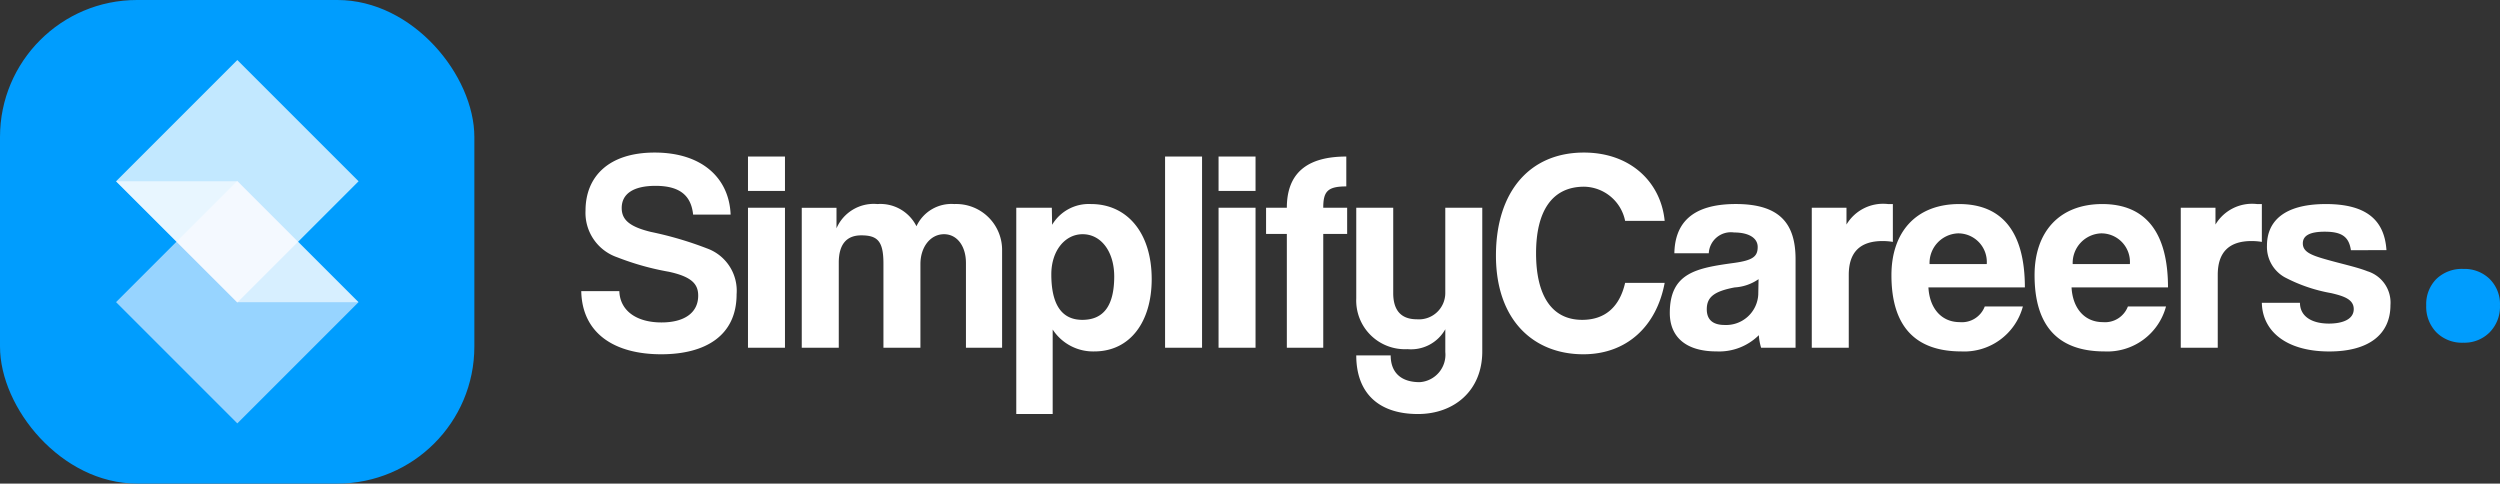 <svg xmlns="http://www.w3.org/2000/svg" width="237.252" height="45.892" viewBox="0 0 237.252 45.892"><rect x="0" y="0" width="237.252" height="45.892" fill="#333333" stroke="none"/><g transform="translate(-401 2957)"><g transform="translate(316 -2993.486)"><g transform="translate(-488 -45)"><g transform="translate(477.252 -25)"><rect width="45.017" height="45.892" rx="13" transform="translate(95.748 106.486)" fill="#009dfe"/><path d="M0,0H16.274V16.274H0Z" transform="translate(118.27 112.182) rotate(45)" fill="#fff" opacity="0.76"/><rect width="16.274" height="16.274" transform="translate(118.27 123.651) rotate(45)" fill="#f3f5ff" opacity="0.62"/><path d="M773.254,214.5H784.76l11.474,11.474H784.76Z" transform="translate(-666.492 -90.811)" fill="#fff" opacity="0.62"/></g></g></g><path d="M14.337-12.636c-.135-3.429-2.673-5.886-7.209-5.886-4.374,0-6.561,2.295-6.561,5.508a4.458,4.458,0,0,0,3,4.428A25.692,25.692,0,0,0,8.478-7.209c2.241.486,2.781,1.215,2.781,2.268C11.259-3.348,9.99-2.4,7.776-2.4c-2.4,0-3.942-1.134-4-2.97H.162C.243-1.35,3.321.621,7.749.621c4.185,0,7.155-1.755,7.155-5.7A4.264,4.264,0,0,0,12.1-9.423a33.749,33.749,0,0,0-5.319-1.566C4.779-11.475,4-12.123,4-13.257c0-1.35,1.107-2.106,3.213-2.106,2.268,0,3.375.891,3.564,2.727ZM19.494,0V-13.284h-3.51V0Zm0-14.877v-3.267h-3.51v3.267ZM40.1,0V-9.207a4.357,4.357,0,0,0-4.536-4.428,3.653,3.653,0,0,0-3.591,2.106,3.824,3.824,0,0,0-3.7-2.106,3.847,3.847,0,0,0-3.888,2.3v-1.944H21.087V0H24.6V-8.073c0-1.728.729-2.592,2.133-2.592,1.539,0,2.106.54,2.106,2.673V0h3.51V-7.938c0-1.62.945-2.835,2.241-2.835,1.242,0,2.079,1.134,2.079,2.727V0Zm7.614-2.646c-1.944,0-2.943-1.431-2.943-4.32,0-2.241,1.3-3.807,2.97-3.807,1.755,0,3,1.647,3,4.023C50.733-4.023,49.761-2.646,47.709-2.646ZM44.9,6.291V-1.728A4.576,4.576,0,0,0,48.843.351c3.429,0,5.454-2.835,5.454-6.858,0-4.482-2.4-7.128-5.751-7.128a4.047,4.047,0,0,0-3.7,1.971l-.027-1.62H41.445V6.291ZM59.076,0V-18.144h-3.51V0Zm5.076,0V-13.284h-3.51V0Zm0-14.877v-3.267h-3.51v3.267ZM70.578,0V-10.8h2.268v-2.484H70.578c0-1.539.4-2.025,2.187-2.025v-2.835c-3.78,0-5.643,1.62-5.643,4.86H65.151V-10.8h1.971V0ZM82.161.405a2.612,2.612,0,0,1-2.43,2.862c-1.836,0-2.754-.972-2.754-2.538H73.71c0,3.429,1.971,5.562,5.859,5.562,3.4,0,6.1-2.187,6.1-5.94V-13.284h-3.51v8.1a2.5,2.5,0,0,1-2.7,2.484c-1.485,0-2.241-.837-2.241-2.484v-8.1H73.71v8.613A4.62,4.62,0,0,0,78.57.135a3.724,3.724,0,0,0,3.591-1.89ZM99.225-6.156c-.513,2.241-1.863,3.51-4.077,3.51-2.916,0-4.374-2.349-4.374-6.318,0-3.915,1.458-6.318,4.563-6.318a4.043,4.043,0,0,1,3.888,3.24h3.753c-.351-3.618-3.186-6.48-7.668-6.48-5.13,0-8.343,3.7-8.343,9.774,0,6.156,3.591,9.369,8.289,9.369,4.158,0,6.966-2.7,7.722-6.777Zm12.636,1.107a3.054,3.054,0,0,1-3.186,2.889c-1.107,0-1.7-.486-1.7-1.485,0-1.134.648-1.7,2.646-2.079a4.427,4.427,0,0,0,2.268-.783ZM115.4,0V-8.4c0-3.348-1.458-5.238-5.67-5.238-4.266,0-5.778,1.917-5.832,4.671h3.267a2.1,2.1,0,0,1,2.4-1.971c1.377,0,2.241.513,2.241,1.377,0,.918-.486,1.269-2.241,1.512-3.537.486-6.1.918-6.1,4.752,0,2.16,1.4,3.645,4.428,3.645a5.355,5.355,0,0,0,4.023-1.539A5.17,5.17,0,0,0,112.131,0Zm5.049,0V-6.912c0-2.133,1.053-3.213,3.213-3.213a5.9,5.9,0,0,1,.972.081v-3.591h-.459a4.044,4.044,0,0,0-3.942,1.944v-1.593h-3.294V0Zm7.668-7.938a2.811,2.811,0,0,1,2.7-2.916,2.715,2.715,0,0,1,2.727,2.916Zm9.045,2.214c0-5.265-2.16-7.911-6.237-7.911s-6.426,2.646-6.426,6.75c0,4.806,2.214,7.236,6.642,7.236a5.761,5.761,0,0,0,5.832-4.266h-3.618a2.318,2.318,0,0,1-2.376,1.485c-1.728,0-2.862-1.3-2.97-3.294ZM141.7-7.938a2.811,2.811,0,0,1,2.7-2.916,2.715,2.715,0,0,1,2.727,2.916Zm9.045,2.214c0-5.265-2.16-7.911-6.237-7.911s-6.426,2.646-6.426,6.75c0,4.806,2.214,7.236,6.642,7.236a5.761,5.761,0,0,0,5.832-4.266h-3.618a2.318,2.318,0,0,1-2.376,1.485c-1.728,0-2.862-1.3-2.97-3.294ZM155.466,0V-6.912c0-2.133,1.053-3.213,3.213-3.213a5.9,5.9,0,0,1,.972.081v-3.591h-.459a4.044,4.044,0,0,0-3.942,1.944v-1.593h-3.294V0Zm16.011-9.261c-.189-2.862-1.917-4.374-5.751-4.374-4.05,0-5.589,1.7-5.589,3.942a3.3,3.3,0,0,0,1.674,3,15.042,15.042,0,0,0,4.428,1.512c1.134.27,2.133.567,2.133,1.512,0,1-1.107,1.377-2.349,1.377-1.7,0-2.754-.729-2.754-1.971h-3.618c.054,2.7,2.322,4.617,6.4,4.617,3.78,0,5.805-1.647,5.805-4.4a3.114,3.114,0,0,0-2.187-3.213c-1.026-.405-2.457-.7-3.969-1.134-1.431-.405-2.16-.729-2.16-1.512s.756-1.107,2.079-1.107c1.593,0,2.295.459,2.484,1.755Z" transform="translate(456 -2924)" fill="#fff"/><path d="M10.707-10.254A3.418,3.418,0,0,1,13.2-9.3a3.36,3.36,0,0,1,.977,2.515A3.459,3.459,0,0,1,13.2-4.239a3.362,3.362,0,0,1-2.494.985A3.425,3.425,0,0,1,8.14-4.239a3.487,3.487,0,0,1-.962-2.544A3.387,3.387,0,0,1,8.14-9.3,3.482,3.482,0,0,1,10.707-10.254Z" transform="translate(624.072 -2921.224)" fill="#009dfe"/></g></svg>